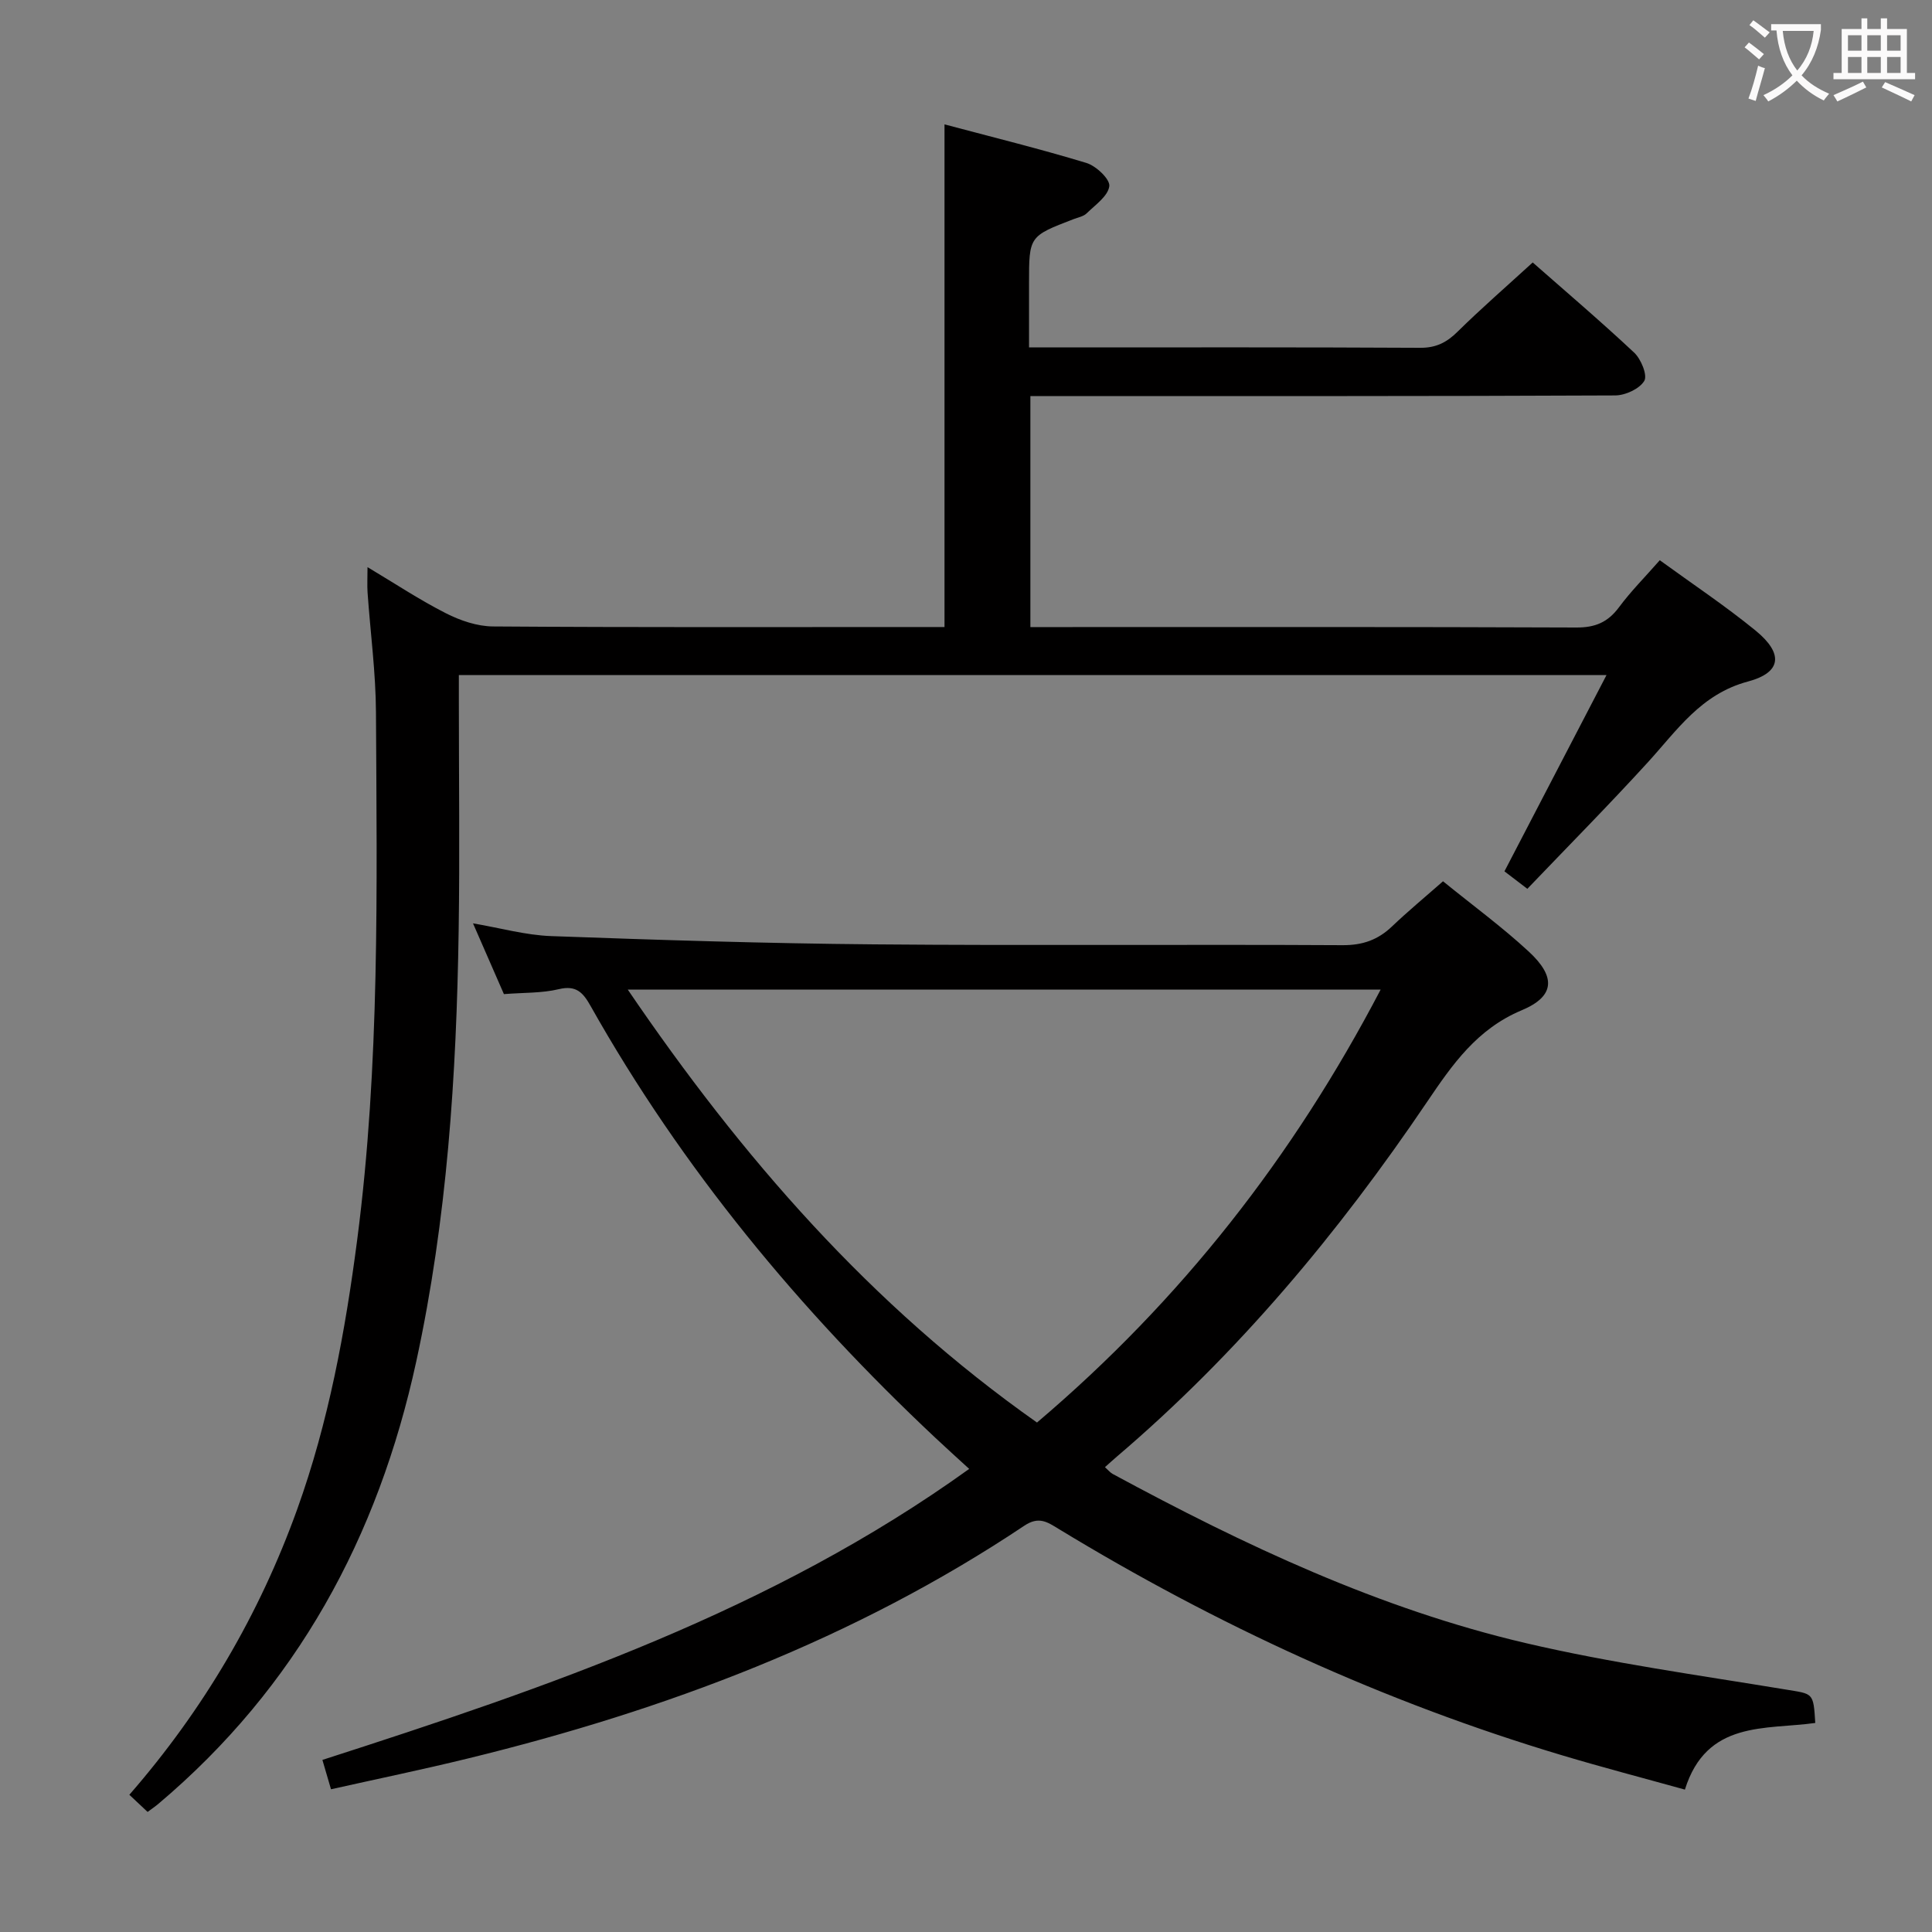 <svg enable-background="new 0 0 400 400" viewBox="0 0 400 400" xmlns="http://www.w3.org/2000/svg"><rect x="0" y="0" width="400" height="400" fill="#808080" stroke="none"/><path d="m317.33 54.34c6.62 5.83 13.98 12.08 21.01 18.67 1.42 1.33 2.79 4.68 2.09 5.85-.99 1.65-3.92 3-6.02 3.01-38.32.18-76.65.13-114.97.13-1.96 0-3.92 0-6.11 0v47.83h5.57c35.82 0 71.65-.06 107.47.09 3.91.02 6.53-1.1 8.83-4.2 2.46-3.32 5.42-6.28 8.44-9.73 6.74 4.9 13.53 9.42 19.83 14.56 5.8 4.74 5.43 8.68-1.57 10.55-9.74 2.6-14.68 10.1-20.76 16.76-8.06 8.83-16.47 17.33-24.92 26.16-2.06-1.57-3.46-2.64-4.74-3.62 7-13.46 13.84-26.62 21.13-40.63-79.93 0-158.47 0-237.61 0v5.43c0 15.83.2 31.66-.04 47.49-.45 29.95-2.39 59.75-8.77 89.15-7.9 36.41-24.74 67.45-53.44 91.66-.63.53-1.32.99-2.19 1.64-1.24-1.17-2.42-2.27-3.78-3.55 15.35-17.63 26.9-37.29 34.75-59.1 6.5-18.07 9.95-36.81 12.42-55.78 4.72-36.28 4.08-72.74 3.89-109.19-.04-8.28-1.16-16.56-1.74-24.85-.1-1.46-.01-2.93-.01-5.25 5.71 3.41 10.81 6.8 16.23 9.55 2.97 1.51 6.48 2.71 9.76 2.73 29.32.21 58.65.12 87.98.12h5.49c0-34.73 0-68.96 0-104.07 9.79 2.61 19.67 5.04 29.39 7.99 2 .61 4.91 3.37 4.73 4.8-.26 2.06-2.9 3.88-4.69 5.63-.66.65-1.78.84-2.71 1.2-9.21 3.54-9.22 3.54-9.22 13.28v13.28h5.49c25.16 0 50.32-.06 75.48.08 3.31.02 5.51-1.11 7.78-3.36 4.86-4.79 10.02-9.27 15.53-14.31z" fill="#010000"/><path d="m298.76 182.46c6.21 5.04 12.27 9.48 17.74 14.54 5.66 5.23 5.46 9.27-1.44 12.16-9.27 3.89-14.34 11.2-19.57 18.93-18.35 27.15-39.21 52.14-64.24 73.47-.75.64-1.48 1.31-2.48 2.2.69.62 1.08 1.12 1.59 1.4 27.25 14.74 55.22 27.93 85.5 35.02 17.74 4.15 35.87 6.65 53.87 9.62 5.66.94 5.72.54 6.1 6.92-10.34 1.44-22.5-.58-26.99 13.8-8.66-2.41-17.1-4.61-25.45-7.11-36.82-11.02-71.45-26.93-104.25-46.89-2.28-1.39-4.05-2.65-7.05-.65-35.26 23.56-74.29 38.21-115.24 48.21-9.32 2.28-18.72 4.22-28.32 6.37-.65-2.21-1.14-3.92-1.78-6.08 46.77-15.06 93.1-30.89 133.91-60.25-2.46-2.26-4.77-4.33-7.02-6.45-28.08-26.38-52.42-55.75-71.37-89.4-1.56-2.78-2.97-4.34-6.59-3.47-3.49.84-7.23.69-11.35 1.02-1.98-4.53-4.08-9.35-6.4-14.65 5.66.96 10.9 2.45 16.19 2.64 22.28.81 44.57 1.52 66.86 1.71 32.32.28 64.65-.01 96.98.17 4.17.02 7.33-1.1 10.25-3.89 3.25-3.1 6.72-5.97 10.55-9.34zm-84.06 112.06c29.82-25.3 53.1-55.1 71.15-89.64-52.25 0-103.69 0-155.88 0 23.64 34.75 50.34 65.42 84.73 89.64z" fill="#010000"/><g fill="#fbfafa"><path d="m362.1 8.8c1.1.8 2.1 1.6 3.1 2.4l-1 1.1c-1.3-1.1-2.3-2-3-2.5zm1.9 4.8c.5.2.9.4 1.4.5-.6 2.3-1.3 4.5-1.9 6.8l-1.5-.5c.8-2.1 1.4-4.3 2-6.8zm-1-9.4c1.3.9 2.4 1.8 3.4 2.5l-1 1.1c-1.4-1.2-2.4-2.1-3.2-2.6zm3.7 2.2v-1.4h10.3v1.2c-.5 3.6-1.8 6.8-4 9.4 1.5 1.6 3.4 2.8 5.7 3.8-.3.4-.7.8-1.1 1.4-2.3-1.1-4.1-2.5-5.6-4.1-1.6 1.6-3.6 3.1-5.9 4.3-.3-.5-.7-.9-1-1.3 2.4-1.1 4.4-2.5 6-4.1-1.9-2.5-3-5.6-3.3-9.3h-1.1zm8.8 0h-6.4c.3 3.3 1.3 6 3 8.2 2-2.3 3.1-5.1 3.4-8.2z"/><path d="m385.3 3.8h1.3v2.2h2.8v-2.2h1.3v2.2h4.1v9.1h1.7v1.3h-16.9v-1.3h1.7v-9.1h4.1v-2.2zm.4 13.1.7 1.2c-1.8.9-3.8 1.9-6 2.9-.2-.4-.5-.8-.8-1.3 2.3-1 4.3-1.9 6.1-2.8zm-3.1-6.4h2.8v-3.2h-2.8zm0 4.6h2.8v-3.3h-2.8zm4-4.6h2.8v-3.2h-2.8zm0 4.6h2.8v-3.3h-2.8zm3.7 1.9c2.1.9 4.1 1.8 6.1 2.7l-.7 1.3c-2.2-1.1-4.2-2-6.1-2.9zm3.2-9.7h-2.8v3.2h2.8zm-2.8 7.8h2.8v-3.3h-2.8z"/></g></svg>